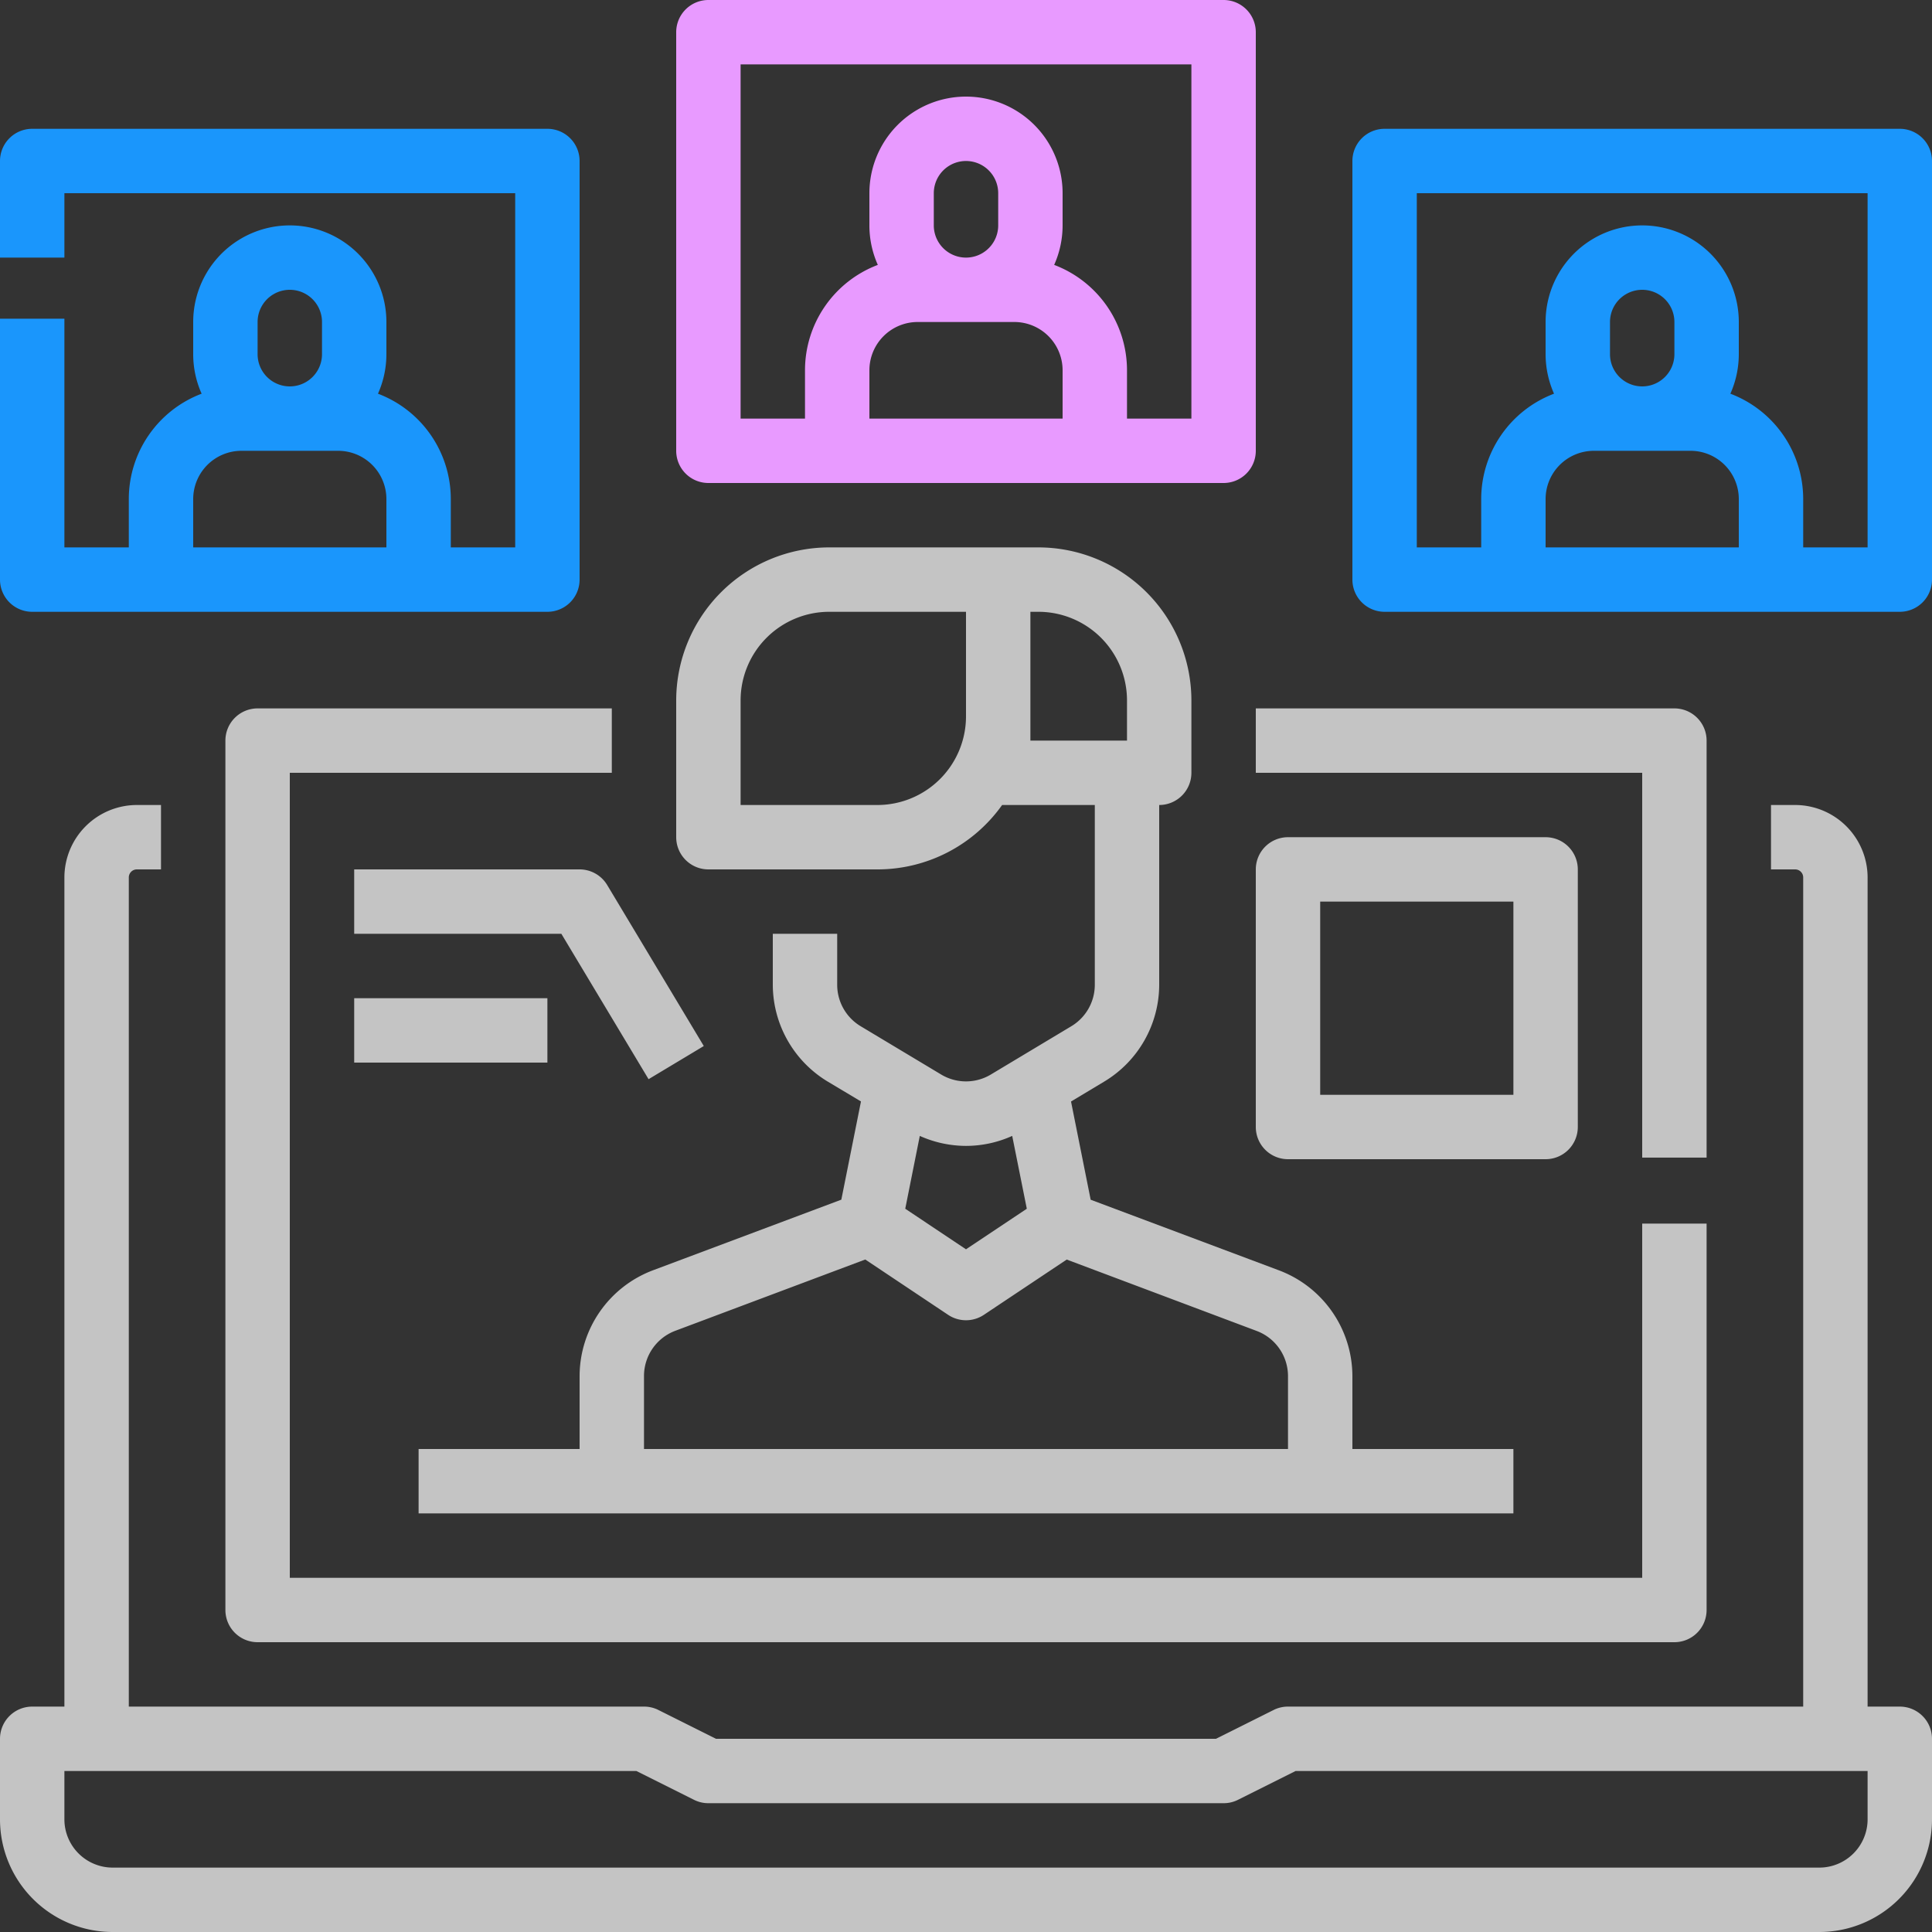 <svg xmlns="http://www.w3.org/2000/svg" viewBox="0 0 360 360"><rect x="0" y="0" width="360" height="360" fill="#333333" stroke="none"/><defs><style>.cls-1{fill:#fff;opacity:0.71;}.cls-2{fill:#e89aff;}.cls-3{fill:#1a96fc;}</style></defs><g id="Layer_2" data-name="Layer 2"><g id="Layer_1-2" data-name="Layer 1"><path class="cls-1" d="M354,318h-6V163.5A13.52,13.52,0,0,0,334.5,150H330v12h4.5a1.5,1.5,0,0,1,1.5,1.5V318H240a5.93,5.93,0,0,0-2.68.63L226.58,324H133.42l-10.74-5.37A5.93,5.93,0,0,0,120,318H24V163.5a1.5,1.5,0,0,1,1.5-1.5H30V150H25.5A13.52,13.52,0,0,0,12,163.5V318H6a6,6,0,0,0-6,6v15a21,21,0,0,0,21,21H339a21,21,0,0,0,21-21V324a6,6,0,0,0-6-6Zm-6,21a9,9,0,0,1-9,9H21a9,9,0,0,1-9-9v-9H118.58l10.74,5.37A5.93,5.93,0,0,0,132,336h96a5.93,5.93,0,0,0,2.68-.63L241.42,330H348Z"/><path class="cls-1" d="M42,138V300a6,6,0,0,0,6,6H312a6,6,0,0,0,6-6V228H306v66H54V144h60V132H48a6,6,0,0,0-6,6Z"/><path class="cls-1" d="M318,215.7V138a6,6,0,0,0-6-6H234v12h72v71.7Z"/><path class="cls-1" d="M132,162h31.5a28.48,28.48,0,0,0,23.23-12H204v33.51a9,9,0,0,1-4.37,7.71l-15,9a9,9,0,0,1-9.26,0l-15-9a9,9,0,0,1-4.37-7.71V174H144v9.51a21.14,21.14,0,0,0,10.19,18l6.24,3.73-3.66,18.3-35.15,13.18A21.11,21.11,0,0,0,108,256.39V270H78v12H282V270H252V256.39a21.11,21.11,0,0,0-13.63-19.66l-35.14-13.18-3.66-18.3,6.23-3.74a21.1,21.1,0,0,0,10.2-18V150a6,6,0,0,0,6-6V130.5A28.54,28.54,0,0,0,193.5,102h-39A28.54,28.54,0,0,0,126,130.5V156a6,6,0,0,0,6,6Zm48,51.52a20.93,20.93,0,0,0,8.61-1.86l2.72,13.57L180,232.79l-11.32-7.56,2.71-13.57a21.13,21.13,0,0,0,8.61,1.86Zm60,42.87V270H120V256.39a9,9,0,0,1,5.84-8.42l35.39-13.28L176.67,245a6,6,0,0,0,6.66,0l15.44-10.3L234.16,248a9,9,0,0,1,5.84,8.42ZM210,130.5V138H192V114h1.5A16.52,16.52,0,0,1,210,130.5Zm-72,0A16.52,16.52,0,0,1,154.5,114H180v19.5A16.52,16.52,0,0,1,163.5,150H138Z"/><path class="cls-1" d="M240,156a6,6,0,0,0-6,6v48a6,6,0,0,0,6,6h48a6,6,0,0,0,6-6V162a6,6,0,0,0-6-6Zm42,48H246V168h36Z"/><path class="cls-1" d="M120.85,201.09l10.29-6.18-18-30A6,6,0,0,0,108,162H66v12h38.6Z"/><rect class="cls-1" x="66" y="186" width="36" height="12"/><path class="cls-2" d="M132,90h96a6,6,0,0,0,6-6V6a6,6,0,0,0-6-6H132a6,6,0,0,0-6,6V84a6,6,0,0,0,6,6Zm42-48V36a6,6,0,0,1,12,0v6a6,6,0,0,1-12,0Zm-3,18h18a9,9,0,0,1,9,9v9H162V69a9,9,0,0,1,9-9ZM138,12h84V78H210V69a21,21,0,0,0-13.57-19.64A18.12,18.12,0,0,0,198,42V36a18,18,0,0,0-36,0v6a18,18,0,0,0,1.57,7.36A21,21,0,0,0,150,69v9H138Z"/><path class="cls-3" d="M354,24H258a6,6,0,0,0-6,6v78a6,6,0,0,0,6,6h96a6,6,0,0,0,6-6V30a6,6,0,0,0-6-6ZM300,66V60a6,6,0,0,1,12,0v6a6,6,0,0,1-12,0Zm-3,18h18a9,9,0,0,1,9,9v9H288V93a9,9,0,0,1,9-9Zm51,18H336V93a21,21,0,0,0-13.57-19.64A18.12,18.12,0,0,0,324,66V60a18,18,0,0,0-36,0v6a18.12,18.12,0,0,0,1.57,7.36A21,21,0,0,0,276,93v9H264V36h84Z"/><path class="cls-3" d="M6,114h96a6,6,0,0,0,6-6V30a6,6,0,0,0-6-6H6a6,6,0,0,0-6,6V48H12V36H96v66H84V93A21,21,0,0,0,70.43,73.36,18.12,18.12,0,0,0,72,66V60a18,18,0,0,0-36,0v6a18,18,0,0,0,1.57,7.36A21,21,0,0,0,24,93v9H12V59.39H0V108a6,6,0,0,0,6,6ZM48,60a6,6,0,0,1,12,0v6a6,6,0,0,1-12,0ZM36,93a9,9,0,0,1,9-9H63a9,9,0,0,1,9,9v9H36Z"/></g></g></svg>